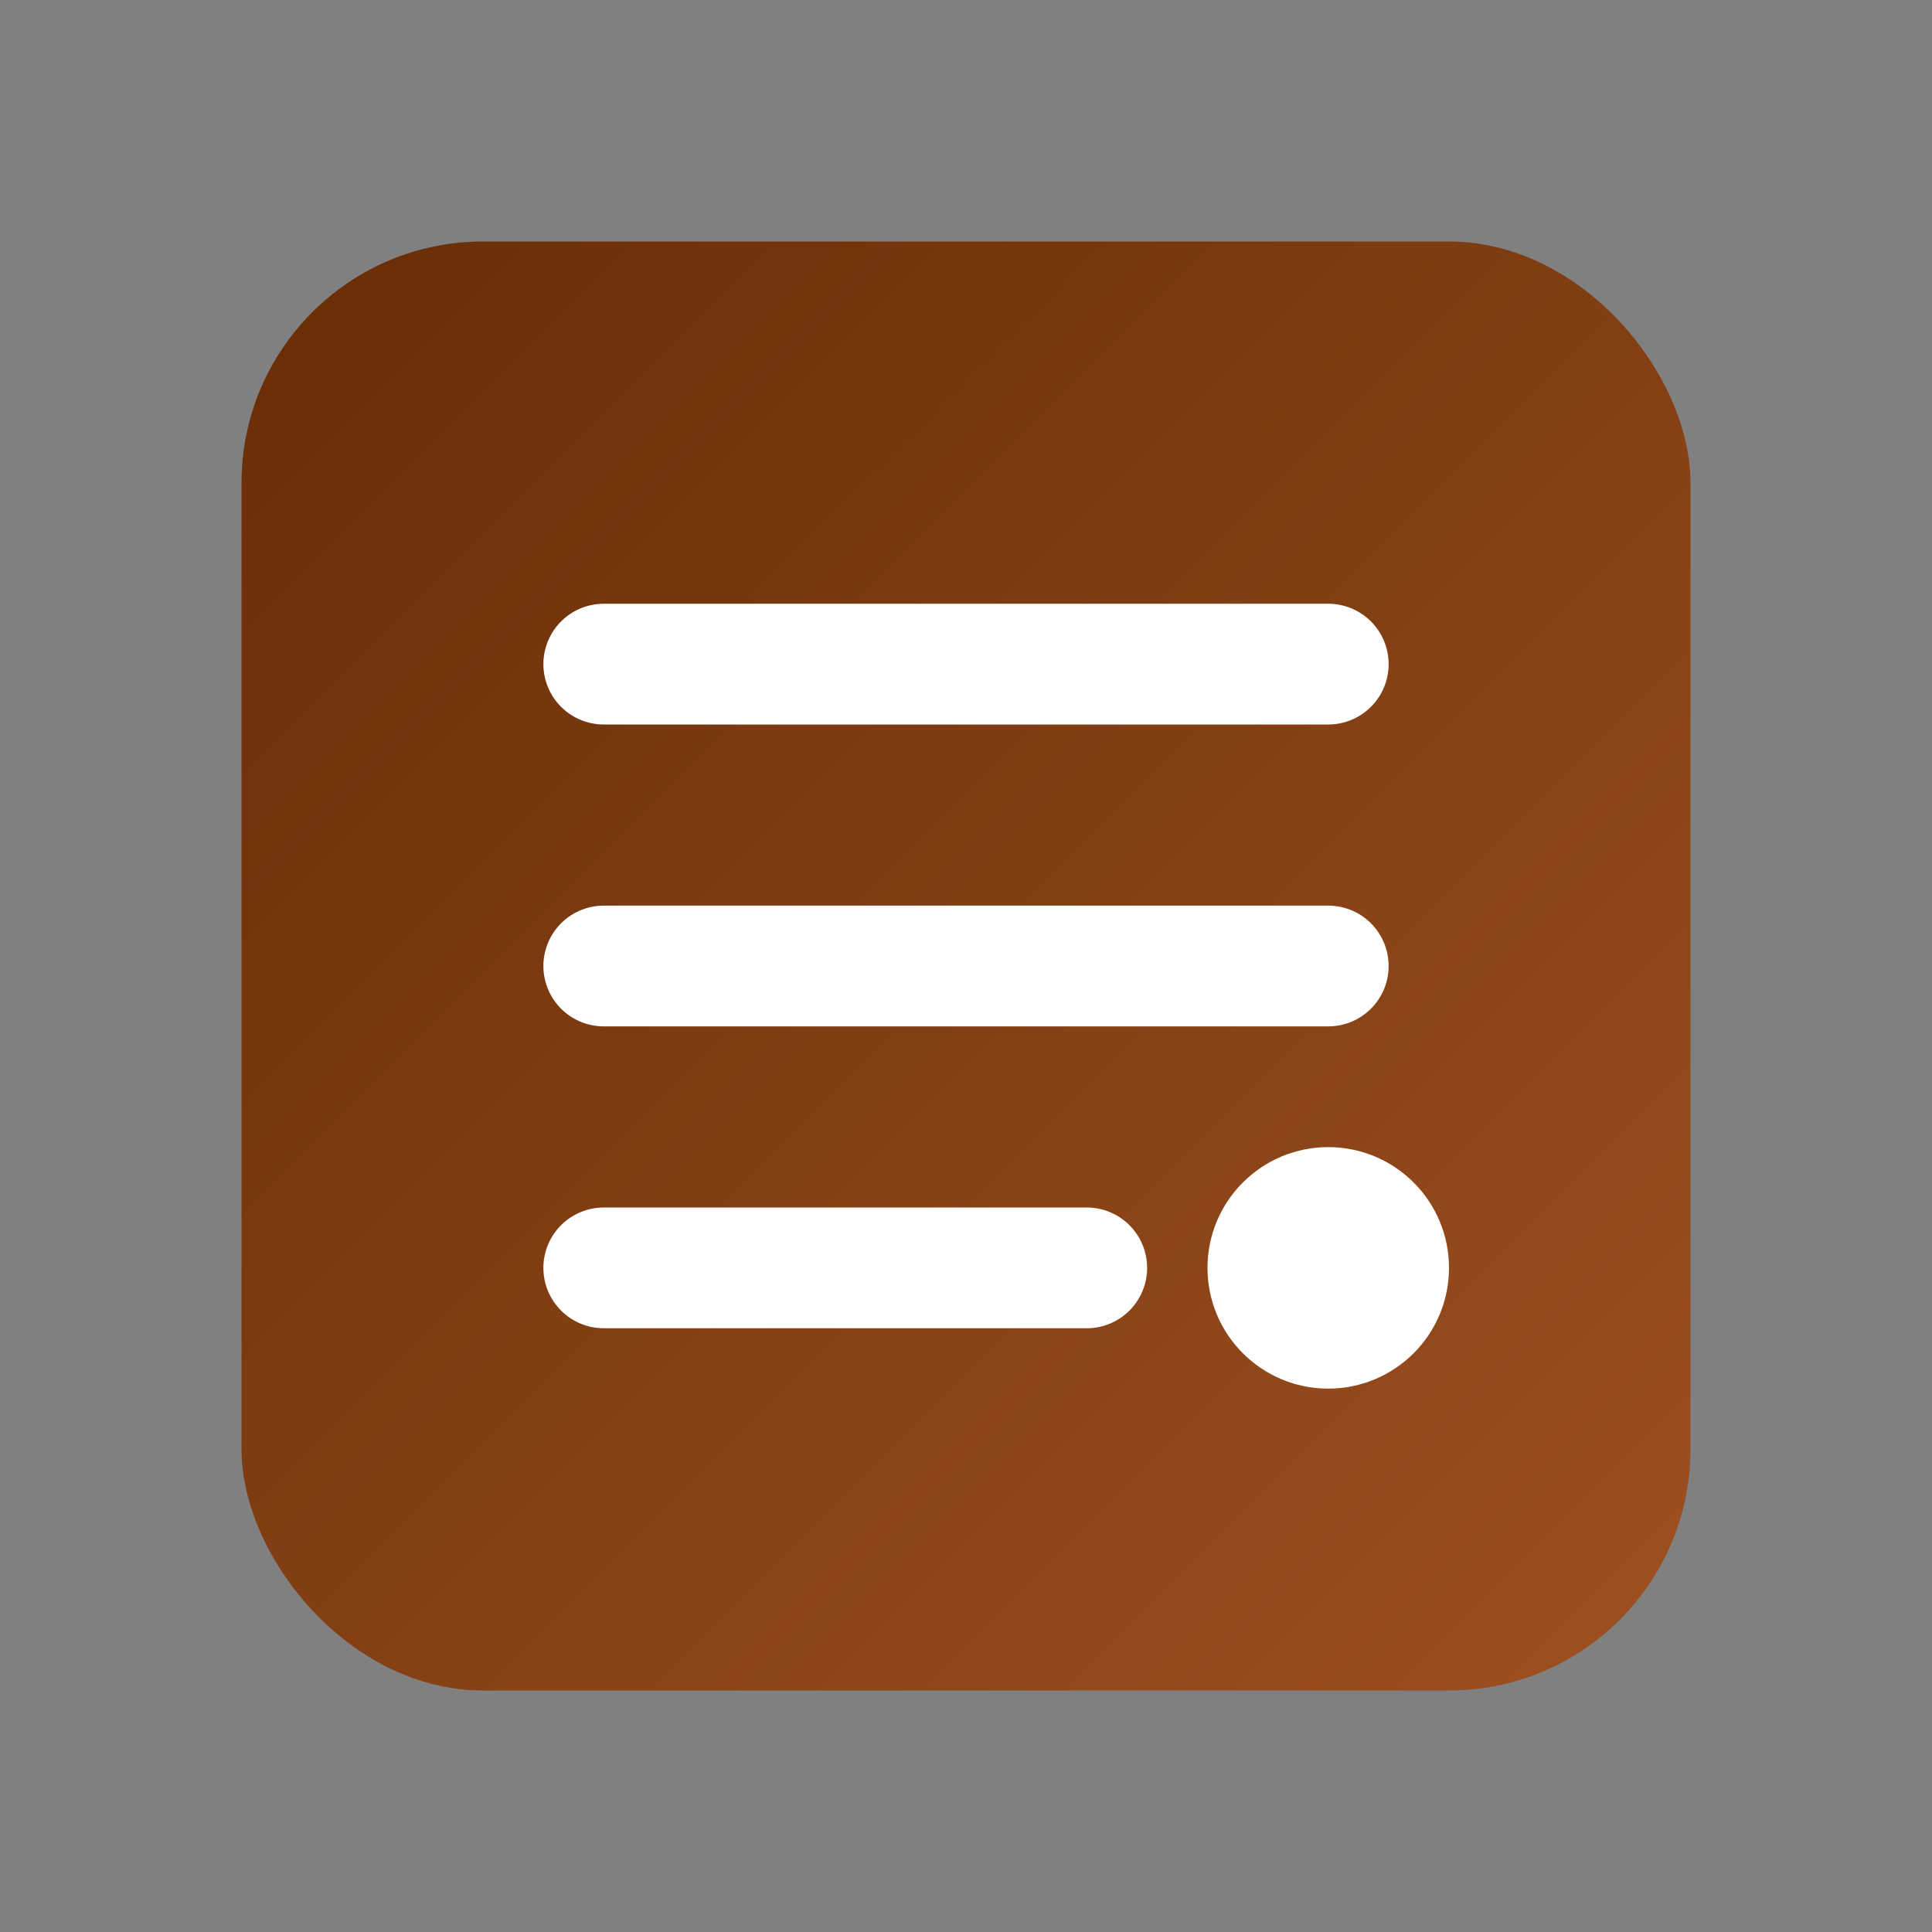 <svg xmlns="http://www.w3.org/2000/svg" width="64" height="64" viewBox="0 0 64 64">
  <rect x="0" y="0" width="64" height="64" fill="#808080" stroke="none"/>
  <defs>
    <linearGradient id="grad" x1="0%" y1="0%" x2="100%" y2="100%">
      <stop offset="0%" style="stop-color:#672D07;stop-opacity:1" />
      <stop offset="100%" style="stop-color:#9e5020;stop-opacity:1" />
    </linearGradient>
  </defs>
  <rect x="8" y="8" width="48" height="48" rx="8" fill="url(#grad)" />
  <path d="M20 22 L44 22 M20 32 L44 32 M20 42 L36 42" stroke="white" stroke-width="4" stroke-linecap="round" />
  <circle cx="44" cy="42" r="4" fill="white" />
</svg> 